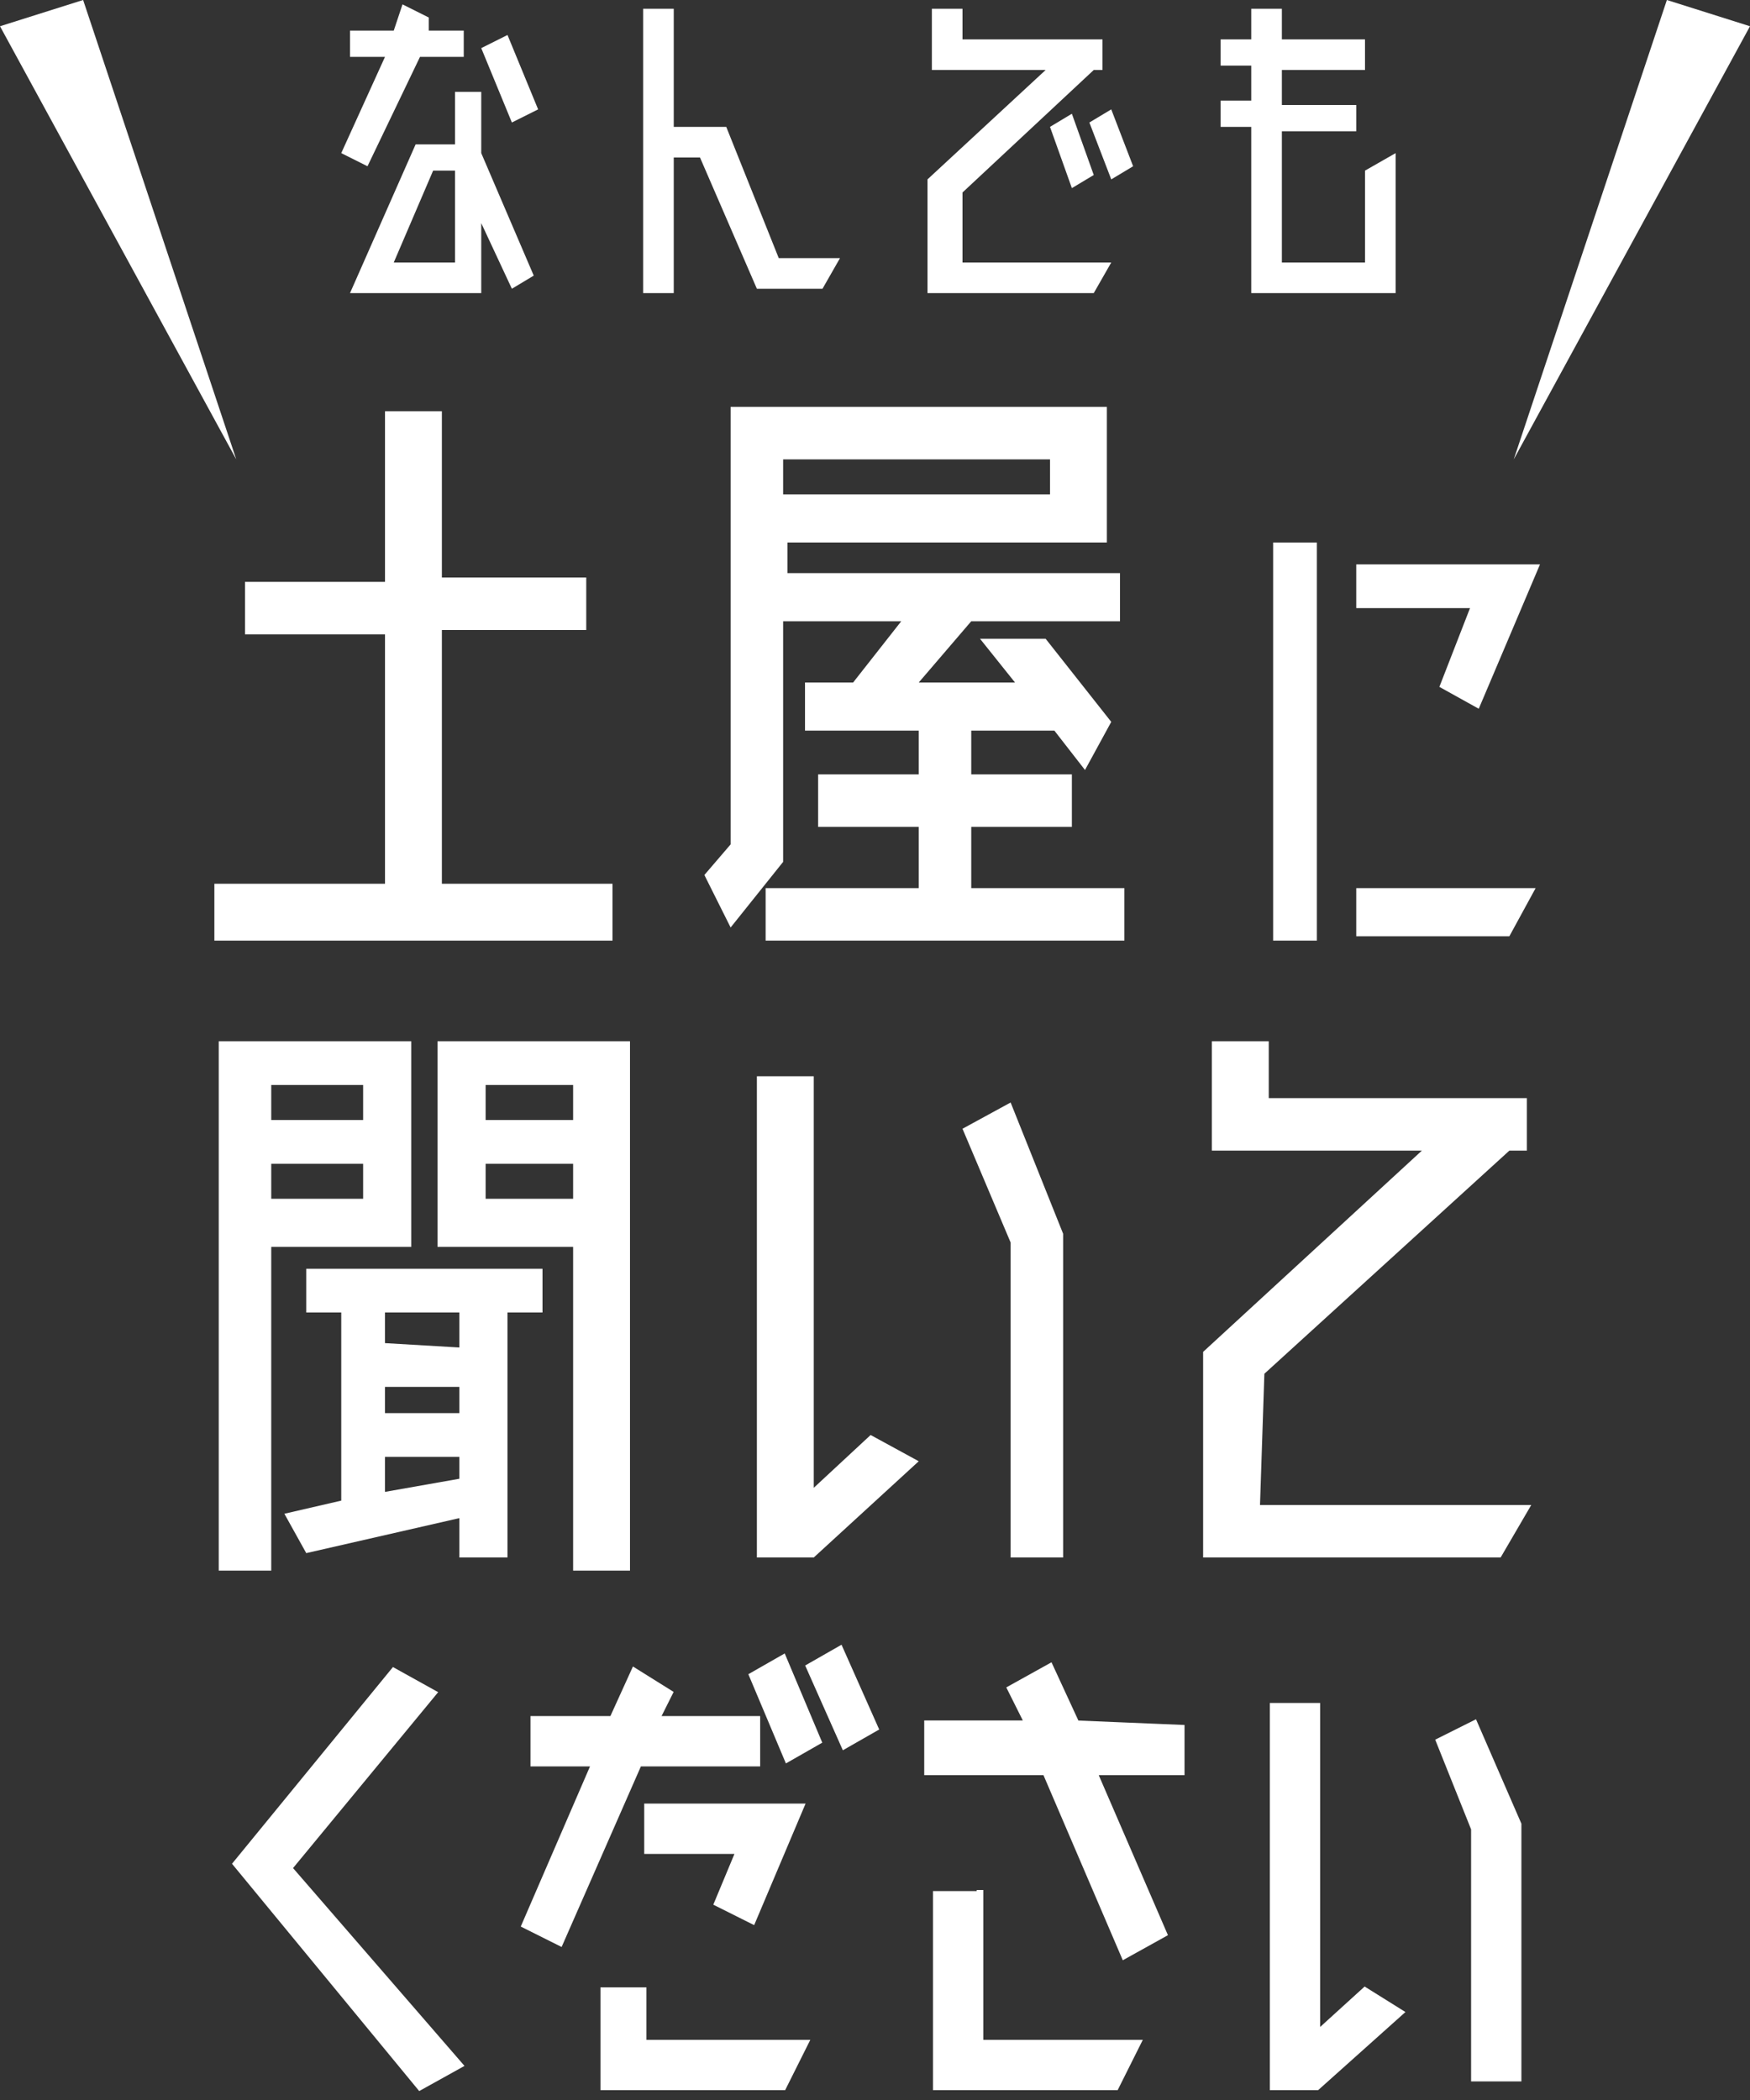<?xml version="1.0" encoding="utf-8"?>
<!-- Generator: Adobe Illustrator 23.0.1, SVG Export Plug-In . SVG Version: 6.00 Build 0)  -->
<svg version="1.1" id="レイヤー_1" xmlns="http://www.w3.org/2000/svg" xmlns:xlink="http://www.w3.org/1999/xlink" x="0px"
	 y="0px" viewBox="0 0 40 48" style="enable-background:new 0 0 40 48;" xml:space="preserve">
<rect x="0" y="0" width="40" height="48" fill="#333333" stroke="none"/>
<style type="text/css">
	.st0{fill:#FFFFFF;}
	.st1{fill:none;stroke:#FFFFFF;stroke-width:0.15;}
</style>
<g id="test">
	<path class="st0" d="M10.1,20.2h3.9v1.3H4.9v-1.3h3.9v-5.7H5.6v-1.2h3.2V9.4h1.3v3.8h3.3v1.2h-3.3V20.2z"/>
	<path class="st0" d="M22.2,20.3h3.5v1.2h-8.2v-1.2H21v-1.4h-2.3v-1.2H21v-1h-2.6v-1.1h1.1l1.1-1.4h-2.7v5.5l-1.2,1.5L16.1,20
		l0.6-0.7v-10h8.6v3.1h-7.3v0.7h7.6v1.1h-3.4L21,15.6h2.2l-0.8-1h1.5l1.5,1.9l-0.6,1.1l-0.7-0.9h-1.9v1h2.3v1.2h-2.3V20.3z
		 M17.9,10.5v0.8H24v-0.8H17.9z"/>
	<path class="st0" d="M30.1,21.5h-1v-9.1h1V21.5z M31,12.9h4.2l-1.4,3.3l-0.9-0.5l0.7-1.8H31V12.9z M35.1,20.3l-0.6,1.1H31v-1.1
		L35.1,20.3z"/>
	<path class="st0" d="M8.4,3.8L7.8,3.5l1-2.2H8V0.7h1l0.2-0.6l0.6,0.3L9.8,0.7h0.8v0.6h-1L8.4,3.8z M11,3.5l1.2,2.8l-0.5,0.3L11,5.1
		v1.6H8l1.5-3.4h0.9V2.1H11V3.5z M10.4,6V3.9H9.9L9,6H10.4z M12.3,2.5l-0.6,0.3l-0.7-1.7l0.6-0.3L12.3,2.5z"/>
	<path class="st0" d="M17.8,5.9h1.4l-0.4,0.7h-1.5L16,3.6h-0.6v3.1h-0.7V0.2h0.7v2.7h1.2L17.8,5.9z"/>
	<path class="st0" d="M22,4.4V6h3.4l-0.4,0.7h-3.8V4.1l2.7-2.5h-2.6V0.2h0.7v0.7h3.2v0.7h-0.2L22,4.4z M24,2.9l0.5-0.3L25,4
		l-0.5,0.3L24,2.9z M25.9,3.8l-0.5,0.3l-0.5-1.3l0.5-0.3L25.9,3.8z"/>
	<path class="st0" d="M31.2,3.9l0.7-0.4v3.2h-3.3V2.9h-0.7V2.3h0.7V1.5h-0.7V0.9h0.7V0.2h0.7v0.7h1.9v0.7h-1.9v0.8H31v0.6h-1.7V6
		h1.9L31.2,3.9z"/>
	<path class="st0" d="M9.4,23.8v4.7H6.2v7.4H5V23.8H9.4z M8.3,24.8H6.2v0.8h2.1V24.8z M6.2,27.4h2.1v-0.8H6.2V27.4z M7,30v-1h5.4v1
		h-0.8v5.6h-1.1v-0.9L7,35.5l-0.5-0.9l1.3-0.3V30L7,30z M10.5,30.8V30H8.8v0.7L10.5,30.8z M10.5,32.3v-0.6H8.8v0.6H10.5z M8.8,34.1
		l1.7-0.3v-0.5H8.8V34.1z M10,23.8h4.4v12.1h-1.3v-7.4H10V23.8z M13.1,24.8h-2v0.8h2V24.8z M11.1,27.4h2v-0.8h-2V27.4z"/>
	<path class="st0" d="M18.5,34.1l1.4-1.3l1.1,0.6l-2.4,2.2h-1.3v-11h1.3V34.1z M23.1,25.2l1.2,3v7.4h-1.2v-7.2l0,0l-1.1-2.6
		L23.1,25.2z"/>
	<path class="st0" d="M28.8,34.4H35l-0.7,1.2h-6.8v-4.7l5-4.6h-4.8v-2.5H29v1.3h5.9v1.2h-0.4l-5.6,5.1L28.8,34.4z"/>
	<g>
		<g>
			<path class="st0" d="M10.5,47.2l-0.9,0.5l-4.2-5.1L9,38.2l0.9,0.5l-3.3,4L10.5,47.2z"/>
			<path class="st0" d="M17.3,40.3h-2.7l-1.8,4.1L12,44l1.6-3.7h-1.4v-1H14l0.5-1.1l0.8,0.5L15,39.3h2.3L17.3,40.3z M14.7,45.5v1.2
				h3.7l-0.5,1h-4.1v-2.2H14.7z M14.8,41.3v1h2.1l-0.5,1.2l0.8,0.4l0,0l1.1-2.6L14.8,41.3z M17.2,38.3l0.7-0.4l0.8,1.9L18,40.2
				L17.2,38.3z M19.2,37.7l0.8,1.8l-0.7,0.4l-0.8-1.8L19.2,37.7z"/>
			<path class="st0" d="M27,39.5v1h-2l1.6,3.7l-0.9,0.5l-1.8-4.2h-2.7v-1.1h2.3l-0.4-0.8l0.9-0.5l0.6,1.3L27,39.5z M22.4,43.2v3.5
				H26l-0.5,1h-4.1v-4.4H22.4z"/>
			<path class="st0" d="M30.1,46.5l1.1-1l0.8,0.5l-1.9,1.7h-1v-8.7h1V46.5z M33.7,39.4l1,2.3v5.8h-1v-5.7l0,0l-0.8-2L33.7,39.4z"/>
		</g>
		<path class="st1" d="M10.5,47.2l-0.9,0.5l-4.2-5.1L9,38.2l0.9,0.5l-3.3,4L10.5,47.2z"/>
		<path class="st1" d="M17.3,40.3h-2.7l-1.8,4.1L12,44l1.6-3.7h-1.4v-1H14l0.5-1.1l0.8,0.5L15,39.3h2.3L17.3,40.3z M14.7,45.5v1.2
			h3.7l-0.5,1h-4.1v-2.2H14.7z M14.8,41.3v1h2.1l-0.5,1.2l0.8,0.4l0,0l1.1-2.6L14.8,41.3z M17.2,38.3l0.7-0.4l0.8,1.9L18,40.2
			L17.2,38.3z M19.2,37.7l0.8,1.8l-0.7,0.4l-0.8-1.8L19.2,37.7z"/>
		<path class="st1" d="M27,39.5v1h-2l1.6,3.7l-0.9,0.5l-1.8-4.2h-2.7v-1.1h2.3l-0.4-0.8l0.9-0.5l0.6,1.3L27,39.5z M22.4,43.2v3.5H26
			l-0.5,1h-4.1v-4.4H22.4z"/>
		<path class="st1" d="M30.1,46.5l1.1-1l0.8,0.5l-1.9,1.7h-1v-8.7h1V46.5z M33.7,39.4l1,2.3v5.8h-1v-5.7l0,0l-0.8-2L33.7,39.4z"/>
	</g>
	<polygon class="st0" points="40,0.6 34.6,10.5 38.1,0 	"/>
	<polygon class="st0" points="1.9,0 5.4,10.5 0,0.6 	"/>
</g>
</svg>
